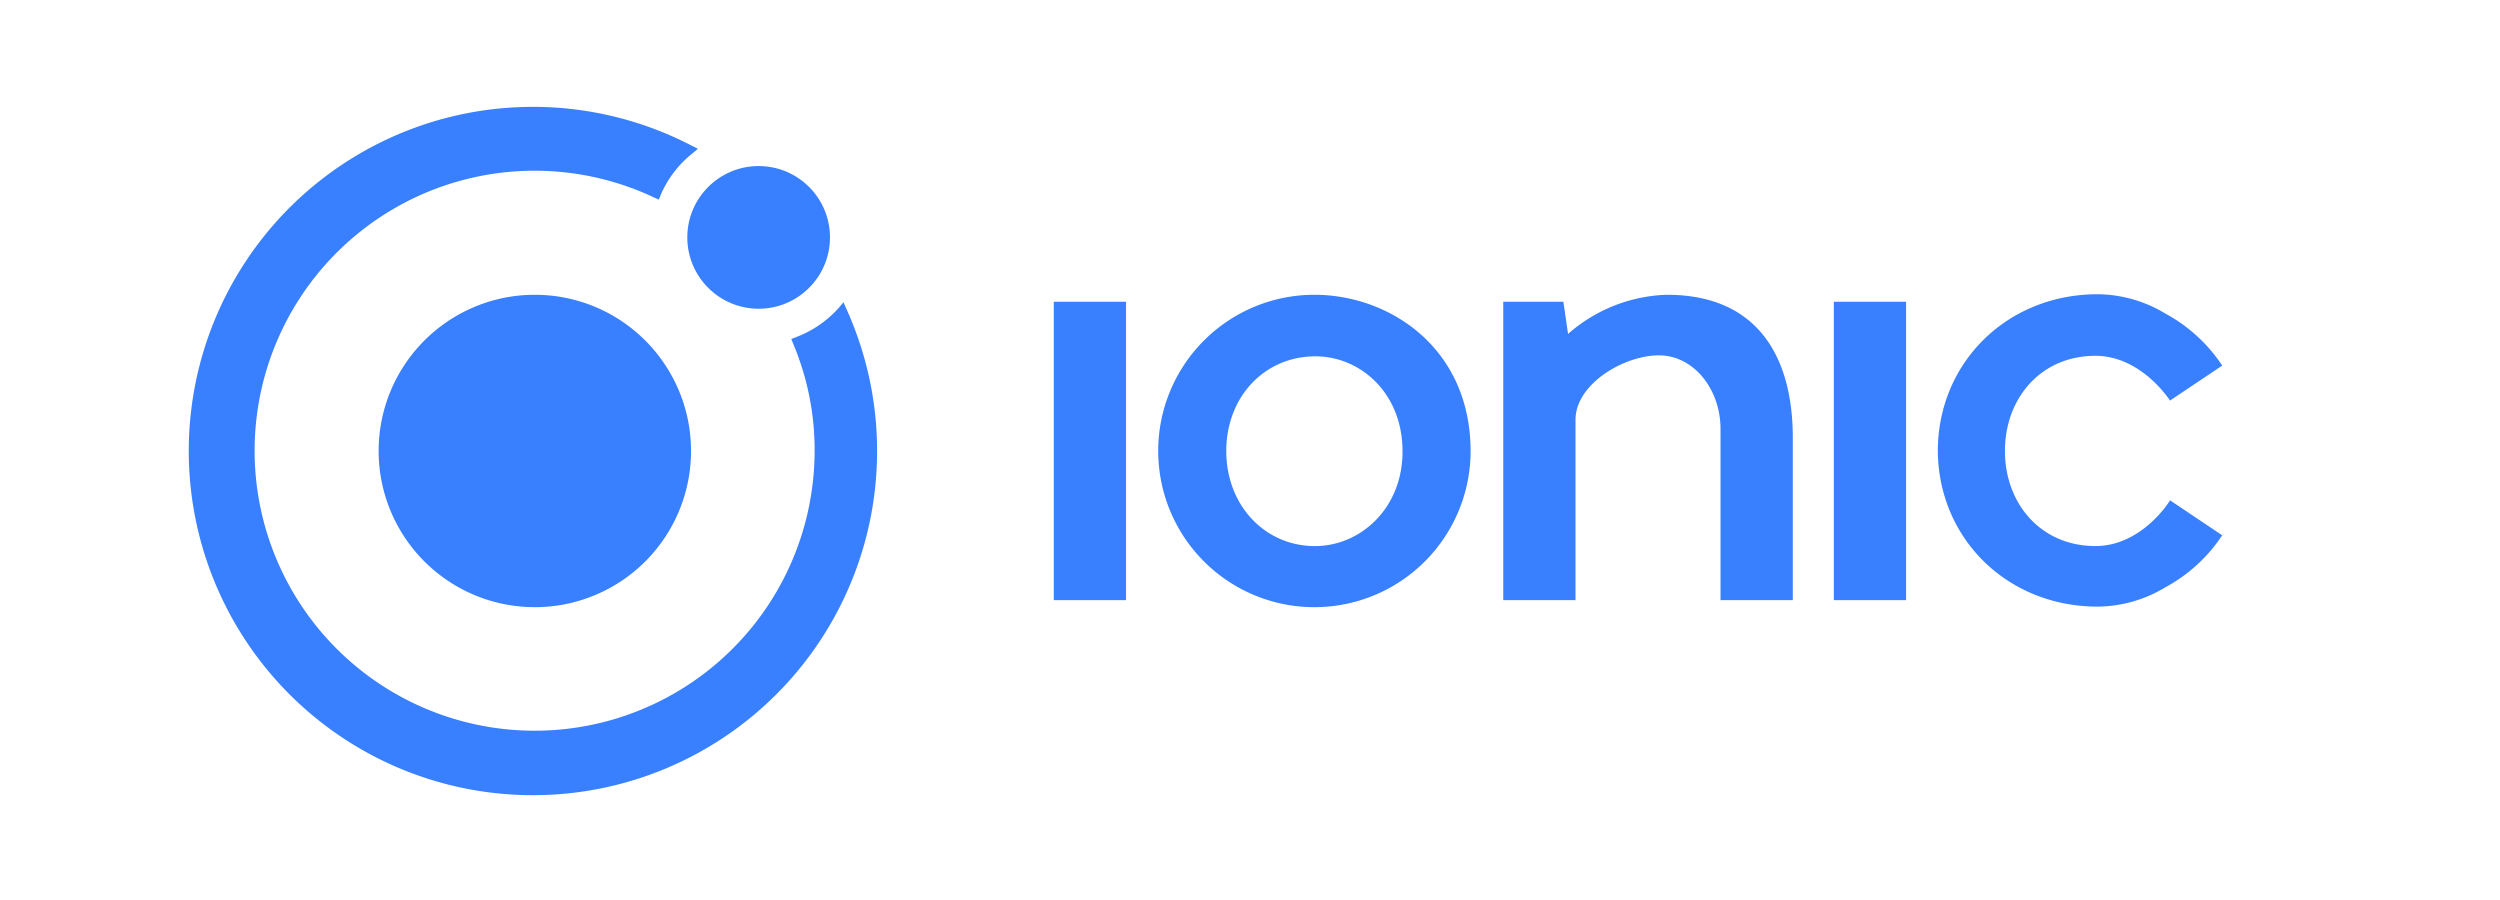 <?xml version="1.0" encoding="UTF-8"?> <svg xmlns="http://www.w3.org/2000/svg" xmlns:xlink="http://www.w3.org/1999/xlink" width="300" height="108" viewBox="0 0 300 108"><defs><clipPath id="clip-logo-ionic-white"><rect width="300" height="108"></rect></clipPath></defs><g id="logo-ionic-white" clip-path="url(#clip-logo-ionic-white)"><rect width="300" height="108" fill="rgba(0,0,0,0)"></rect><g id="ionicframework-ar21" transform="translate(15.86 0.736)"><g id="g12" transform="translate(7.14 12.14)"><path id="path4" d="M37.569,53.5A18.744,18.744,0,1,0,56.313,72.239,18.745,18.745,0,0,0,37.569,53.5Z" transform="translate(3.611 -31.003)" fill="#3880ff"></path><g id="g8" transform="translate(59.476 7.05)"><circle id="circle6" cx="8.561" cy="8.561" r="8.561" fill="#3880ff"></circle></g><path id="path10" d="M87.74,68l-.336-.783-.56.671A13.053,13.053,0,0,1,81.7,71.414l-.56.224.224.56a32.828,32.828,0,0,1,2.574,12.869A33.6,33.6,0,1,1,64.744,54.685l.5.224.224-.56a12.776,12.776,0,0,1,3.8-4.98l.671-.56-.783-.392A41.3,41.3,0,1,0,87.74,68Z" transform="translate(-9.184 -43.83)" fill="#3880ff"></path></g><g id="g27" transform="translate(110.593 34.577)"><g id="g16" transform="translate(0 0.895)"><rect id="rect14" width="8.672" height="35.809" fill="#3880ff"></rect></g><g id="g20" transform="translate(93.606 0.895)"><rect id="rect18" width="8.672" height="35.809" fill="#3880ff"></rect></g><path id="path22" d="M96.456,53.5a18.785,18.785,0,0,0-11.862,4.7h0l-.56-3.861H76.817V90.144H85.49V68.491c0-4.252,5.763-7.721,10.015-7.721,4.14,0,7.386,4.028,7.386,8.84V90.144h8.672V70.449C111.507,61.049,107.423,53.5,96.456,53.5Z" transform="translate(-22.881 -53.44)" fill="#3880ff"></path><path id="path24" d="M118.137,83.685c-6.546,0-10.854-5.092-10.854-11.414s4.308-11.414,10.854-11.414c5.539,0,8.952,5.371,8.952,5.371l6.267-4.2a19.013,19.013,0,0,0-6.77-6.211,15.969,15.969,0,0,0-8.169-2.35c-10.855,0-19.135,8.169-19.191,18.744.056,10.575,8.337,18.744,19.191,18.744a15.97,15.97,0,0,0,8.169-2.35,19.013,19.013,0,0,0,6.77-6.211l-6.267-4.2C127.089,78.258,123.732,83.685,118.137,83.685Z" transform="translate(6.858 -53.472)" fill="#3880ff"></path><path id="path3000_1_" d="M77.769,53.5A18.744,18.744,0,1,0,96.513,72.3C96.513,59.874,86.777,53.5,77.769,53.5Zm.112,7.386c5.371,0,10.463,4.364,10.463,11.414,0,6.882-5.092,11.358-10.519,11.358-5.931,0-10.631-4.812-10.631-11.414,0-6.546,4.644-11.358,10.687-11.358Z" transform="translate(-46.493 -53.44)" fill="#3880ff"></path></g></g></g></svg> 